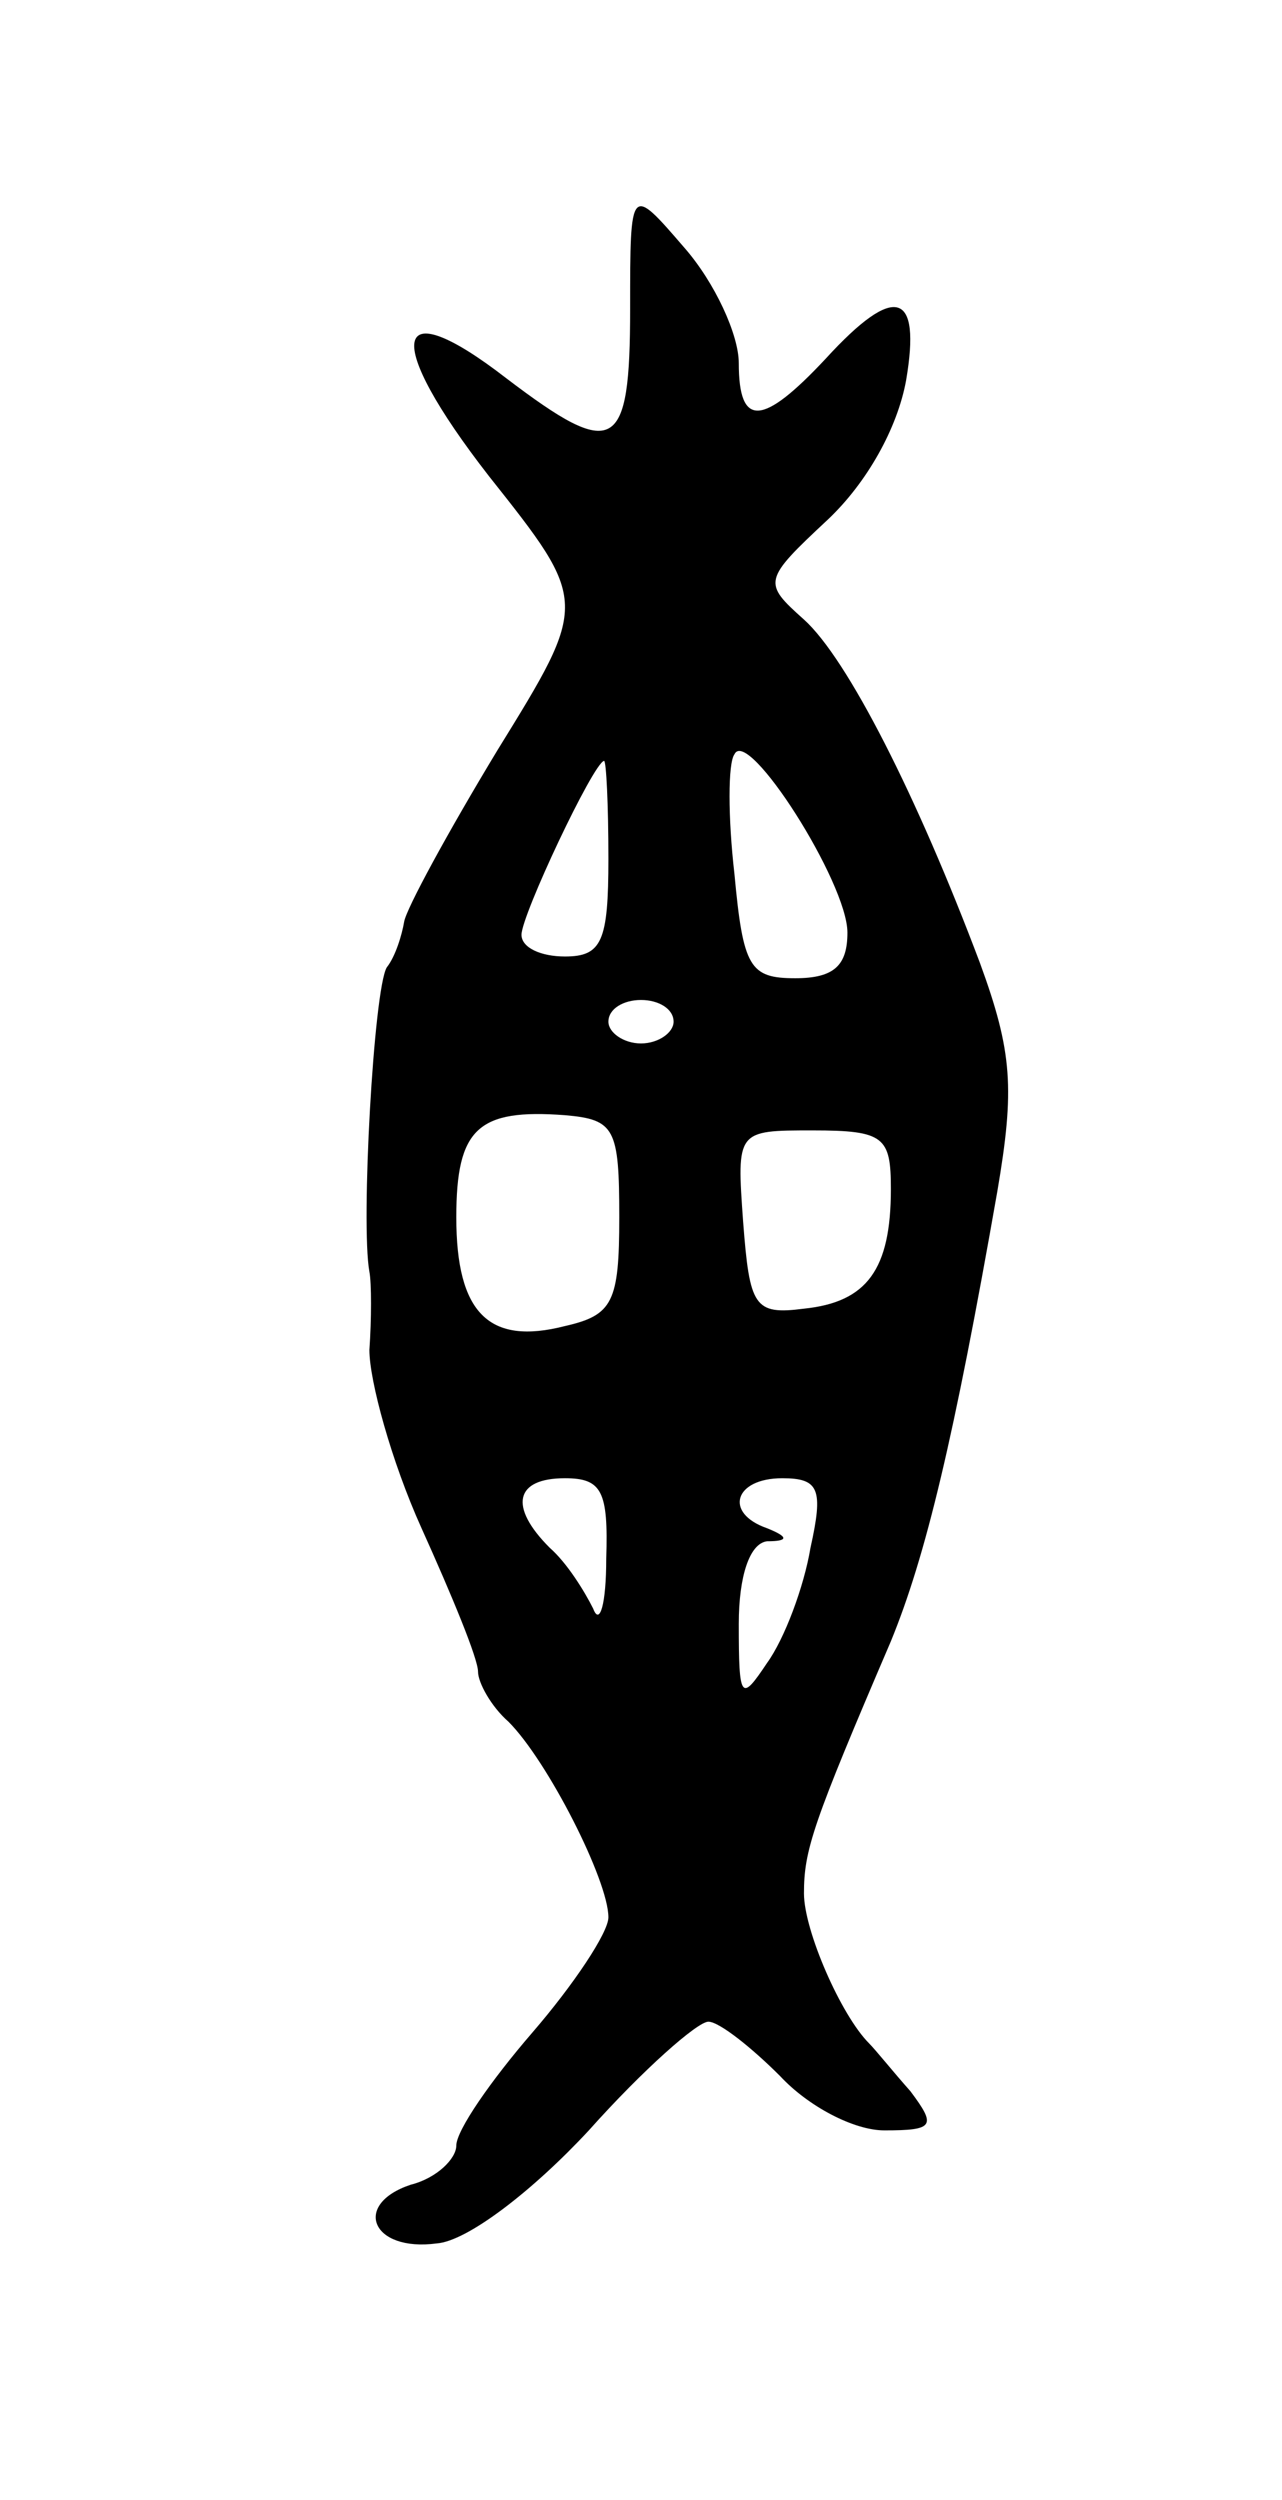 <svg version="1.0" xmlns="http://www.w3.org/2000/svg"
 width="59pt" height="115pt" viewBox="0 0 59 115"
 preserveAspectRatio="xMidYMid meet">
<g transform="translate(0,115) scale(0.1,-0.1)"
fill="#000000" stroke="none">
<path d="M290 1008 c0 -66 -7 -70 -57 -32 -53 41 -57 18 -8 -45 46 -58 46 -58
4 -126 -23 -38 -42 -73 -43 -79 -1 -6 -4 -16 -8 -21 -6 -10 -12 -118 -8 -140
1 -5 1 -22 0 -36 0 -14 10 -51 24 -82 14 -31 26 -60 26 -66 0 -5 6 -16 14 -23
18 -18 46 -73 46 -90 0 -7 -16 -31 -35 -53 -19 -22 -35 -45 -35 -52 0 -6 -9
-15 -21 -18 -27 -9 -18 -31 12 -27 14 1 44 24 70 52 25 28 50 50 55 50 5 0 20
-12 33 -25 13 -14 34 -25 48 -25 23 0 24 2 12 18 -8 9 -16 19 -19 22 -13 13
-30 52 -30 69 0 20 4 32 40 116 16 39 29 93 49 207 8 47 7 64 -8 105 -29 77
-61 140 -81 158 -19 17 -19 18 11 46 18 17 32 42 36 64 7 41 -5 45 -37 10 -29
-31 -40 -32 -40 -2 0 13 -11 37 -25 53 -25 29 -25 29 -25 -28z m100 -287 c0
-15 -6 -21 -24 -21 -21 0 -24 5 -28 48 -3 26 -3 51 0 55 6 13 52 -59 52 -82z
m-110 34 c0 -38 -3 -45 -20 -45 -11 0 -20 4 -20 10 0 9 33 79 38 80 1 0 2 -20
2 -45z m30 -75 c0 -5 -7 -10 -15 -10 -8 0 -15 5 -15 10 0 6 7 10 15 10 8 0 15
-4 15 -10z m-25 -90 c0 -39 -3 -45 -25 -50 -35 -9 -50 6 -50 50 0 41 10 50 50
47 23 -2 25 -6 25 -47z m125 13 c0 -37 -11 -52 -40 -55 -23 -3 -25 1 -28 40
-3 42 -3 42 32 42 33 0 36 -3 36 -27z m-131 -170 c0 -21 -3 -31 -6 -23 -4 8
-12 21 -20 28 -19 19 -16 32 7 32 17 0 20 -6 19 -37z m94 5 c-3 -18 -12 -42
-20 -53 -12 -18 -13 -17 -13 18 0 22 5 37 13 38 10 0 10 2 0 6 -20 7 -15 23 7
23 17 0 19 -5 13 -32z"/>
</g>
</svg>
